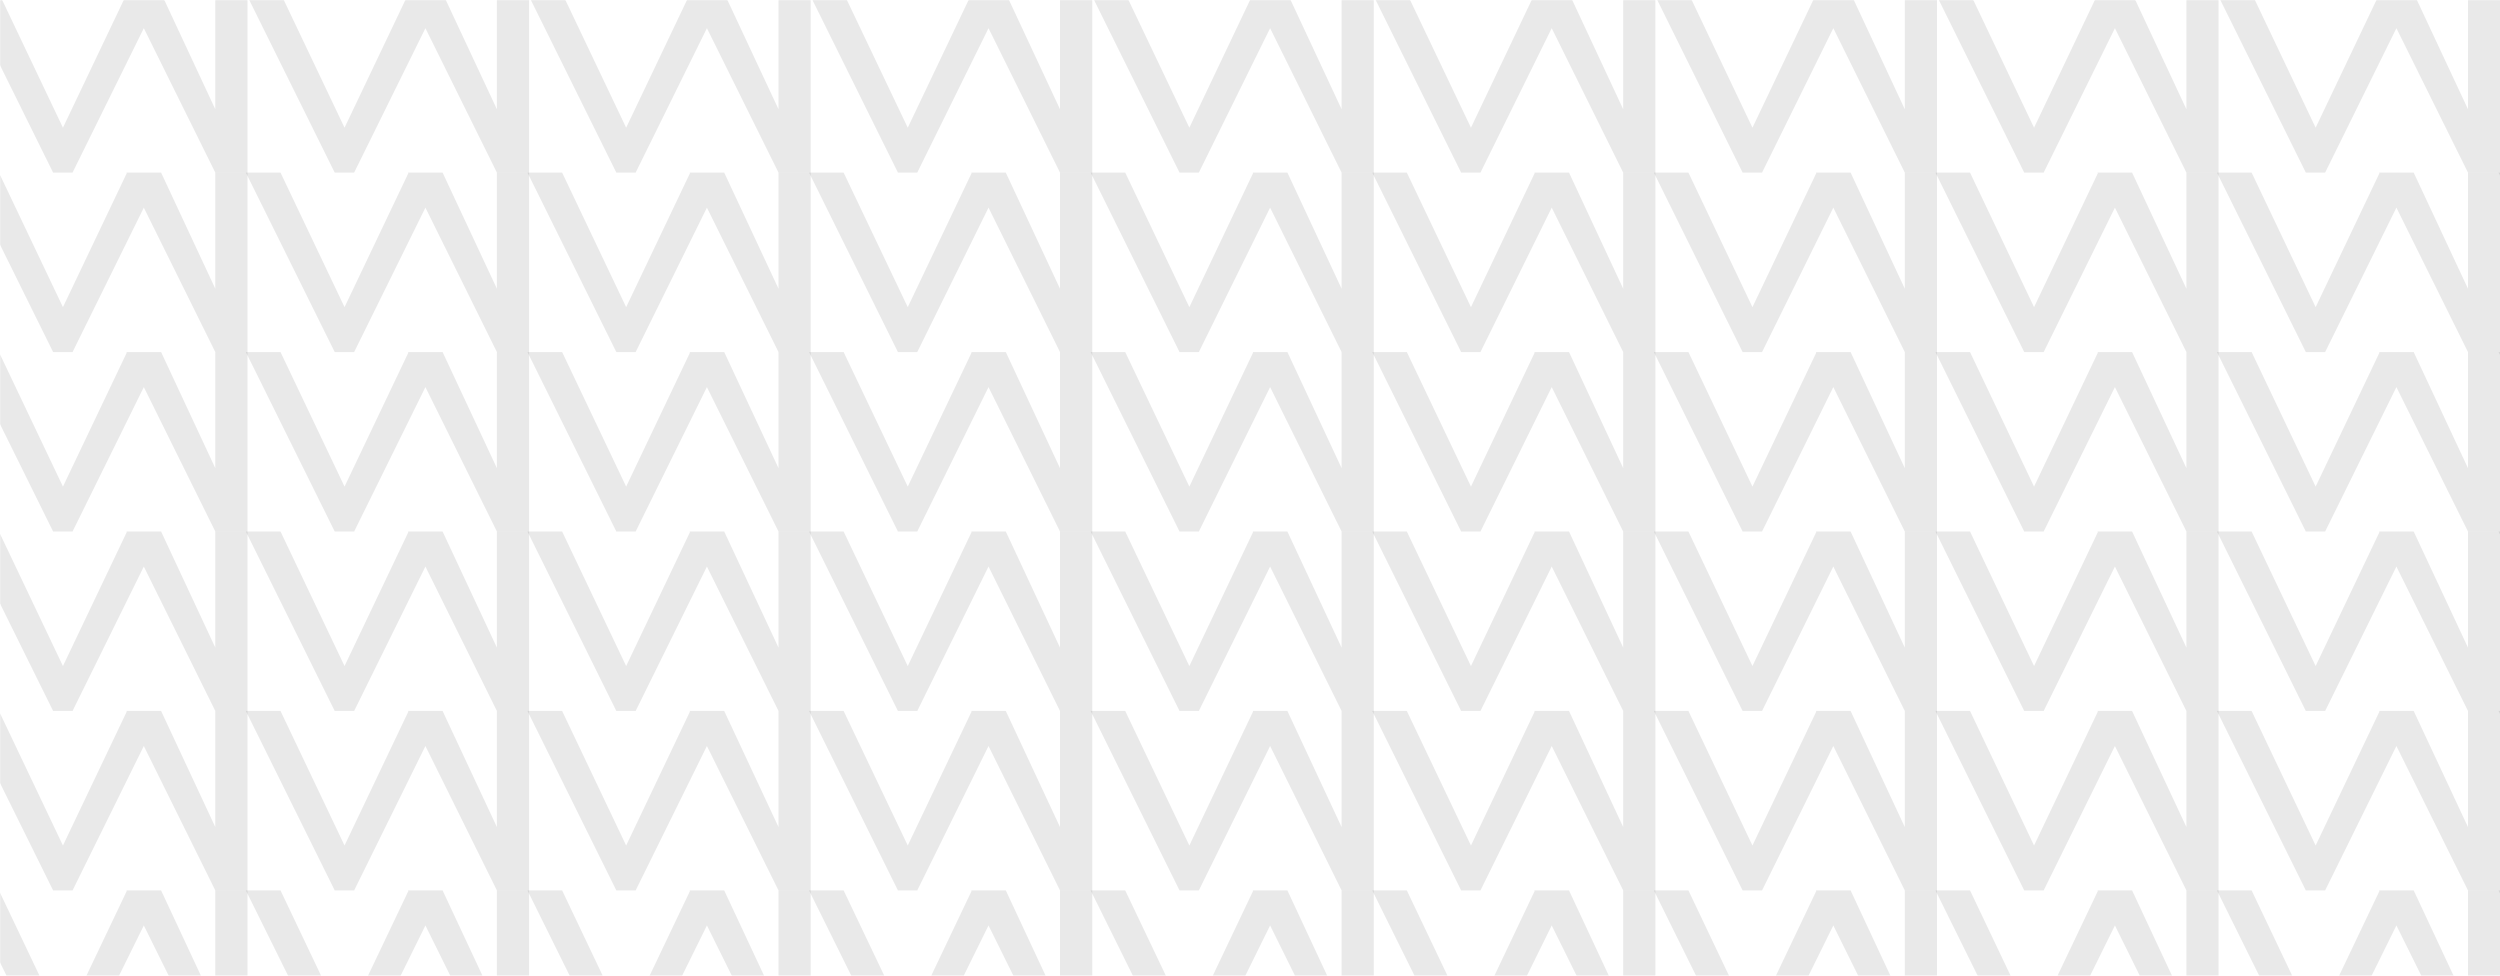 <svg width="1440" height="562" viewBox="0 0 1440 562" fill="none" xmlns="http://www.w3.org/2000/svg">
<g clip-path="url(#clip0_3520_9666)">
<mask id="mask0_3520_9666" style="mask-type:luminance" maskUnits="userSpaceOnUse" x="0" y="0" width="2349" height="3083">
<path d="M2348.87 0H0V3082.05H2348.87V0Z" fill="white"/>
</mask>
<g mask="url(#mask0_3520_9666)">
<path d="M124.008 -3.955V62.933L92.787 -3.955H73.195H72.822L73.009 -3.601L36.252 73.558L-0.629 -3.955H-20.531L30.592 99.412H41.787L82.836 16.233L124.008 99.412H142.542V-3.955H124.008Z" fill="#212121" fill-opacity="0.1"/>
<path d="M124.012 99.412V166.3L92.791 99.412H73.199H72.826L73.013 99.766L36.256 176.925L-0.625 99.412H-20.527L30.596 202.779H41.791L82.84 119.6L124.012 202.779H142.546V99.412H124.012Z" fill="#212121" fill-opacity="0.1"/>
<path d="M124.012 202.777V269.665L92.791 202.777H73.199H72.826L73.013 203.132L36.256 280.29L-0.625 202.777H-20.527L30.596 306.145H41.791L82.84 222.965L124.012 306.145H142.546V202.777H124.012Z" fill="#212121" fill-opacity="0.1"/>
<path d="M124.012 306.143V373.03L92.791 306.143H73.199H72.826L73.013 306.497L36.256 383.655L-0.625 306.143H-20.527L30.596 409.51H41.791L82.84 326.33L124.012 409.51H142.546V306.143H124.012Z" fill="#212121" fill-opacity="0.1"/>
<path d="M124.012 409.508V476.396L92.791 409.508H73.199H72.826L73.013 409.862L36.256 487.021L-0.625 409.508H-20.527L30.596 512.875H41.791L82.84 429.696L124.012 512.875H142.546V409.508H124.012Z" fill="#212121" fill-opacity="0.1"/>
<path d="M124.012 512.873V579.761L92.791 512.873H73.199H72.826L73.013 513.227L36.256 590.386L-0.625 512.873H-20.527L30.596 616.24H41.791L82.84 533.061L124.012 616.24H142.546V512.873H124.012Z" fill="#212121" fill-opacity="0.1"/>
<path d="M286.211 -3.955V62.933L254.927 -3.955H235.398H235.025L235.212 -3.601L198.455 73.558L161.574 -3.955H141.609L192.795 99.412H203.99L245.038 16.233L286.211 99.412H304.745V-3.955H286.211Z" fill="#212121" fill-opacity="0.1"/>
<path d="M286.211 99.412V166.3L254.927 99.412H235.398H235.025L235.212 99.766L198.455 176.925L161.574 99.412H141.609L192.795 202.779H203.99L245.038 119.6L286.211 202.779H304.745V99.412H286.211Z" fill="#212121" fill-opacity="0.1"/>
<path d="M286.211 202.777V269.665L254.927 202.777H235.398H235.025L235.212 203.132L198.455 280.29L161.574 202.777H141.609L192.795 306.145H203.99L245.038 222.965L286.211 306.145H304.745V202.777H286.211Z" fill="#212121" fill-opacity="0.1"/>
<path d="M286.211 306.143V373.03L254.927 306.143H235.398H235.025L235.212 306.497L198.455 383.655L161.574 306.143H141.609L192.795 409.51H203.99L245.038 326.33L286.211 409.51H304.745V306.143H286.211Z" fill="#212121" fill-opacity="0.1"/>
<path d="M286.211 409.508V476.396L254.927 409.508H235.398H235.025L235.212 409.862L198.455 487.021L161.574 409.508H141.609L192.795 512.875H203.99L245.038 429.696L286.211 512.875H304.745V409.508H286.211Z" fill="#212121" fill-opacity="0.1"/>
<path d="M286.211 512.873V579.761L254.927 512.873H235.398H235.025L235.212 513.227L198.455 590.386L161.574 512.873H141.609L192.795 616.24H203.99L245.038 533.061L286.211 616.24H304.745V512.873H286.211Z" fill="#212121" fill-opacity="0.1"/>
<path d="M448.418 -3.955V62.933L417.134 -3.955H397.605H397.232L397.419 -3.601L360.662 73.558L323.781 -3.955H303.816L355.002 99.412H366.135L407.183 16.233L448.418 99.412H466.952V-3.955H448.418Z" fill="#212121" fill-opacity="0.1"/>
<path d="M448.418 99.412V166.3L417.134 99.412H397.605H397.232L397.419 99.766L360.662 176.925L323.781 99.412H303.816L355.002 202.779H366.135L407.183 119.6L448.418 202.779H466.952V99.412H448.418Z" fill="#212121" fill-opacity="0.1"/>
<path d="M448.418 202.777V269.665L417.134 202.777H397.605H397.232L397.419 203.132L360.662 280.29L323.781 202.777H303.816L355.002 306.145H366.135L407.183 222.965L448.418 306.145H466.952V202.777H448.418Z" fill="#212121" fill-opacity="0.1"/>
<path d="M448.418 306.143V373.03L417.134 306.143H397.605H397.232L397.419 306.497L360.662 383.655L323.781 306.143H303.816L355.002 409.51H366.135L407.183 326.33L448.418 409.51H466.952V306.143H448.418Z" fill="#212121" fill-opacity="0.1"/>
<path d="M448.418 409.508V476.396L417.134 409.508H397.605H397.232L397.419 409.862L360.662 487.021L323.781 409.508H303.816L355.002 512.875H366.135L407.183 429.696L448.418 512.875H466.952V409.508H448.418Z" fill="#212121" fill-opacity="0.1"/>
<path d="M448.418 512.873V579.761L417.134 512.873H397.605H397.232L397.419 513.227L360.662 590.386L323.781 512.873H303.816L355.002 616.24H366.135L407.183 533.061L448.418 616.24H466.952V512.873H448.418Z" fill="#212121" fill-opacity="0.1"/>
<path d="M610.559 -3.955V62.933L579.337 -3.955H559.746H559.435L559.622 -3.601L522.865 73.558L485.922 -3.955H466.02L517.205 99.412H528.338L569.386 16.233L610.559 99.412H629.155V-3.955H610.559Z" fill="#212121" fill-opacity="0.1"/>
<path d="M610.559 99.412V166.3L579.337 99.412H559.746H559.435L559.622 99.766L522.865 176.925L485.922 99.412H466.02L517.205 202.779H528.338L569.386 119.6L610.559 202.779H629.155V99.412H610.559Z" fill="#212121" fill-opacity="0.1"/>
<path d="M610.559 202.777V269.665L579.337 202.777H559.746H559.435L559.622 203.132L522.865 280.29L485.922 202.777H466.02L517.205 306.145H528.338L569.386 222.965L610.559 306.145H629.155V202.777H610.559Z" fill="#212121" fill-opacity="0.1"/>
<path d="M610.559 306.143V373.03L579.337 306.143H559.746H559.435L559.622 306.497L522.865 383.655L485.922 306.143H466.02L517.205 409.51H528.338L569.386 326.33L610.559 409.51H629.155V306.143H610.559Z" fill="#212121" fill-opacity="0.1"/>
<path d="M610.559 409.508V476.396L579.337 409.508H559.746H559.435L559.622 409.862L522.865 487.021L485.922 409.508H466.02L517.205 512.875H528.338L569.386 429.696L610.559 512.875H629.155V409.508H610.559Z" fill="#212121" fill-opacity="0.1"/>
<path d="M610.559 512.873V579.761L579.337 512.873H559.746H559.435L559.622 513.227L522.865 590.386L485.922 512.873H466.02L517.205 616.24H528.338L569.386 533.061L610.559 616.24H629.155V512.873H610.559Z" fill="#212121" fill-opacity="0.1"/>
<path d="M772.758 -3.955V62.933L741.537 -3.955H721.945H721.635L721.759 -3.601L685.064 73.558L648.121 -3.955H628.219L679.405 99.412H690.537L731.586 16.233L772.758 99.412H791.292V-3.955H772.758Z" fill="#212121" fill-opacity="0.1"/>
<path d="M772.758 99.412V166.3L741.537 99.412H721.945H721.635L721.759 99.766L685.064 176.925L648.121 99.412H628.219L679.405 202.779H690.537L731.586 119.6L772.758 202.779H791.292V99.412H772.758Z" fill="#212121" fill-opacity="0.1"/>
<path d="M772.758 202.777V269.665L741.537 202.777H721.945H721.635L721.759 203.132L685.064 280.29L648.121 202.777H628.219L679.405 306.145H690.537L731.586 222.965L772.758 306.145H791.292V202.777H772.758Z" fill="#212121" fill-opacity="0.1"/>
<path d="M772.758 306.143V373.03L741.537 306.143H721.945H721.635L721.759 306.497L685.064 383.655L648.121 306.143H628.219L679.405 409.51H690.537L731.586 326.33L772.758 409.51H791.292V306.143H772.758Z" fill="#212121" fill-opacity="0.1"/>
<path d="M772.758 409.508V476.396L741.537 409.508H721.945H721.635L721.759 409.862L685.064 487.021L648.121 409.508H628.219L679.405 512.875H690.537L731.586 429.696L772.758 512.875H791.292V409.508H772.758Z" fill="#212121" fill-opacity="0.1"/>
<path d="M772.758 512.873V579.761L741.537 512.873H721.945H721.635L721.759 513.227L685.064 590.386L648.121 512.873H628.219L679.405 616.24H690.537L731.586 533.061L772.758 616.24H791.292V512.873H772.758Z" fill="#212121" fill-opacity="0.1"/>
<path d="M934.961 -3.955V62.933L903.74 -3.955H884.149H883.775L883.962 -3.601L847.267 73.558L810.324 -3.955H790.422L841.608 99.412H852.741L893.789 16.233L934.961 99.412H953.495V-3.955H934.961Z" fill="#212121" fill-opacity="0.1"/>
<path d="M934.965 99.412V166.3L903.744 99.412H884.152H883.779L883.966 99.766L847.271 176.925L810.328 99.412H790.426L841.612 202.779H852.744L893.793 119.6L934.965 202.779H953.499V99.412H934.965Z" fill="#212121" fill-opacity="0.1"/>
<path d="M934.965 202.777V269.665L903.744 202.777H884.152H883.779L883.966 203.132L847.271 280.29L810.328 202.777H790.426L841.612 306.145H852.744L893.793 222.965L934.965 306.145H953.499V202.777H934.965Z" fill="#212121" fill-opacity="0.1"/>
<path d="M934.965 306.143V373.03L903.744 306.143H884.152H883.779L883.966 306.497L847.271 383.655L810.328 306.143H790.426L841.612 409.51H852.744L893.793 326.33L934.965 409.51H953.499V306.143H934.965Z" fill="#212121" fill-opacity="0.1"/>
<path d="M934.965 409.508V476.396L903.744 409.508H884.152H883.779L883.966 409.862L847.271 487.021L810.328 409.508H790.426L841.612 512.875H852.744L893.793 429.696L934.965 512.875H953.499V409.508H934.965Z" fill="#212121" fill-opacity="0.1"/>
<path d="M934.965 512.873V579.761L903.744 512.873H884.152H883.779L883.966 513.227L847.271 590.386L810.328 512.873H790.426L841.612 616.24H852.744L893.793 533.061L934.965 616.24H953.499V512.873H934.965Z" fill="#212121" fill-opacity="0.1"/>
<path d="M1097.16 -3.955V62.933L1065.94 -3.955H1065.88H1046.35H1045.98L1046.17 -3.601L1009.41 73.558L972.527 -3.955H952.625L1003.75 99.412H1014.94L1055.99 16.233L1097.16 99.412H1115.7V-3.955H1097.16Z" fill="#212121" fill-opacity="0.1"/>
<path d="M1097.16 99.412V166.3L1065.94 99.412H1065.88H1046.35H1045.98L1046.17 99.766L1009.41 176.925L972.527 99.412H952.625L1003.75 202.779H1014.94L1055.99 119.6L1097.16 202.779H1115.7V99.412H1097.16Z" fill="#212121" fill-opacity="0.1"/>
<path d="M1097.16 202.777V269.665L1065.94 202.777H1065.88H1046.35H1045.98L1046.17 203.132L1009.41 280.29L972.527 202.777H952.625L1003.75 306.145H1014.94L1055.99 222.965L1097.16 306.145H1115.7V202.777H1097.16Z" fill="#212121" fill-opacity="0.1"/>
<path d="M1097.16 306.143V373.03L1065.94 306.143H1065.88H1046.35H1045.98L1046.17 306.497L1009.41 383.655L972.527 306.143H952.625L1003.75 409.51H1014.94L1055.99 326.33L1097.16 409.51H1115.7V306.143H1097.16Z" fill="#212121" fill-opacity="0.1"/>
<path d="M1097.16 409.508V476.396L1065.94 409.508H1065.88H1046.35H1045.98L1046.17 409.862L1009.41 487.021L972.527 409.508H952.625L1003.75 512.875H1014.94L1055.99 429.696L1097.16 512.875H1115.7V409.508H1097.16Z" fill="#212121" fill-opacity="0.1"/>
<path d="M1097.16 512.873V579.761L1065.94 512.873H1065.88H1046.35H1045.98L1046.17 513.227L1009.41 590.386L972.527 512.873H952.625L1003.75 616.24H1014.94L1055.99 533.061L1097.16 616.24H1115.7V512.873H1097.16Z" fill="#212121" fill-opacity="0.1"/>
<path d="M1259.37 -3.955V62.933L1228.08 -3.955H1228.15H1228.08H1208.55H1208.18L1208.37 -3.601L1171.61 73.558L1134.73 -3.955H1114.83L1165.95 99.412H1177.15L1218.19 16.233L1259.37 99.412H1277.9V-3.955H1259.37Z" fill="#212121" fill-opacity="0.1"/>
<path d="M1259.37 99.412V166.3L1228.08 99.412H1228.15H1228.08H1208.55H1208.18L1208.37 99.766L1171.61 176.925L1134.73 99.412H1114.83L1165.95 202.779H1177.15L1218.19 119.6L1259.37 202.779H1277.9V99.412H1259.37Z" fill="#212121" fill-opacity="0.1"/>
<path d="M1259.37 202.777V269.665L1228.08 202.777H1228.15H1228.08H1208.55H1208.18L1208.37 203.132L1171.61 280.29L1134.73 202.777H1114.83L1165.95 306.145H1177.15L1218.19 222.965L1259.37 306.145H1277.9V202.777H1259.37Z" fill="#212121" fill-opacity="0.1"/>
<path d="M1259.37 306.143V373.03L1228.08 306.143H1228.15H1228.08H1208.55H1208.18L1208.37 306.497L1171.61 383.655L1134.73 306.143H1114.83L1165.95 409.51H1177.15L1218.19 326.33L1259.37 409.51H1277.9V306.143H1259.37Z" fill="#212121" fill-opacity="0.1"/>
<path d="M1259.37 409.508V476.396L1228.08 409.508H1228.15H1228.08H1208.55H1208.18L1208.37 409.862L1171.61 487.021L1134.73 409.508H1114.83L1165.95 512.875H1177.15L1218.19 429.696L1259.37 512.875H1277.9V409.508H1259.37Z" fill="#212121" fill-opacity="0.1"/>
<path d="M1259.37 512.873V579.761L1228.08 512.873H1228.15H1228.08H1208.55H1208.18L1208.37 513.227L1171.61 590.386L1134.73 512.873H1114.83L1165.95 616.24H1177.15L1218.19 533.061L1259.37 616.24H1277.9V512.873H1259.37Z" fill="#212121" fill-opacity="0.1"/>
<path d="M1421.56 -3.955V62.933L1390.28 -3.955H1370.75H1370.38L1370.56 -3.601L1333.81 73.558L1296.93 -3.955H1276.96L1328.15 99.412H1339.28L1380.33 16.233L1421.56 99.412H1440.1V-3.955H1421.56Z" fill="#212121" fill-opacity="0.1"/>
<path d="M1421.56 99.412V166.3L1390.28 99.412H1370.75H1370.38L1370.56 99.766L1333.81 176.925L1296.93 99.412H1276.96L1328.15 202.779H1339.28L1380.33 119.6L1421.56 202.779H1440.1V99.412H1421.56Z" fill="#212121" fill-opacity="0.1"/>
<path d="M1421.56 202.777V269.665L1390.28 202.777H1370.75H1370.38L1370.56 203.132L1333.81 280.29L1296.93 202.777H1276.96L1328.15 306.145H1339.28L1380.33 222.965L1421.56 306.145H1440.1V202.777H1421.56Z" fill="#212121" fill-opacity="0.1"/>
<path d="M1421.56 306.143V373.03L1390.28 306.143H1370.75H1370.38L1370.56 306.497L1333.81 383.655L1296.93 306.143H1276.96L1328.15 409.51H1339.28L1380.33 326.33L1421.56 409.51H1440.1V306.143H1421.56Z" fill="#212121" fill-opacity="0.1"/>
<path d="M1421.56 409.508V476.396L1390.28 409.508H1370.75H1370.38L1370.56 409.862L1333.81 487.021L1296.93 409.508H1276.96L1328.15 512.875H1339.28L1380.33 429.696L1421.56 512.875H1440.1V409.508H1421.56Z" fill="#212121" fill-opacity="0.1"/>
<path d="M1421.56 512.873V579.761L1390.28 512.873H1370.75H1370.38L1370.56 513.227L1333.81 590.386L1296.93 512.873H1276.96L1328.15 616.24H1339.28L1380.33 533.061L1421.56 616.24H1440.1V512.873H1421.56Z" fill="#212121" fill-opacity="0.1"/>
<path d="M1583.7 -3.955V62.933L1552.48 -3.955H1532.89H1532.58L1532.77 -3.601L1496.01 73.558L1459.07 -3.955H1439.16L1490.35 99.412H1501.48L1542.53 16.233L1583.7 99.412H1602.3V-3.955H1583.7Z" fill="#212121" fill-opacity="0.1"/>
<path d="M1583.7 99.412V166.3L1552.48 99.412H1532.89H1532.58L1532.77 99.766L1496.01 176.925L1459.07 99.412H1439.16L1490.35 202.779H1501.48L1542.53 119.6L1583.7 202.779H1602.3V99.412H1583.7Z" fill="#212121" fill-opacity="0.1"/>
<path d="M1583.7 202.777V269.665L1552.48 202.777H1532.89H1532.58L1532.77 203.132L1496.01 280.29L1459.07 202.777H1439.16L1490.35 306.145H1501.48L1542.53 222.965L1583.7 306.145H1602.3V202.777H1583.7Z" fill="#212121" fill-opacity="0.1"/>
<path d="M1583.7 306.143V373.03L1552.48 306.143H1532.89H1532.58L1532.77 306.497L1496.01 383.655L1459.07 306.143H1439.16L1490.35 409.51H1501.48L1542.53 326.33L1583.7 409.51H1602.3V306.143H1583.7Z" fill="#212121" fill-opacity="0.1"/>
<path d="M1583.7 409.508V476.396L1552.48 409.508H1532.89H1532.58L1532.77 409.862L1496.01 487.021L1459.07 409.508H1439.16L1490.35 512.875H1501.48L1542.53 429.696L1583.7 512.875H1602.3V409.508H1583.7Z" fill="#212121" fill-opacity="0.1"/>
<path d="M1583.7 512.873V579.761L1552.48 512.873H1532.89H1532.58L1532.77 513.227L1496.01 590.386L1459.07 512.873H1439.16L1490.35 616.24H1501.48L1542.53 533.061L1583.7 616.24H1602.3V512.873H1583.7Z" fill="#212121" fill-opacity="0.1"/>
</g>
</g>
<defs>
<clipPath id="clip0_3520_9666">
<rect width="1440" height="562" fill="white"/>
</clipPath>
</defs>
</svg>
